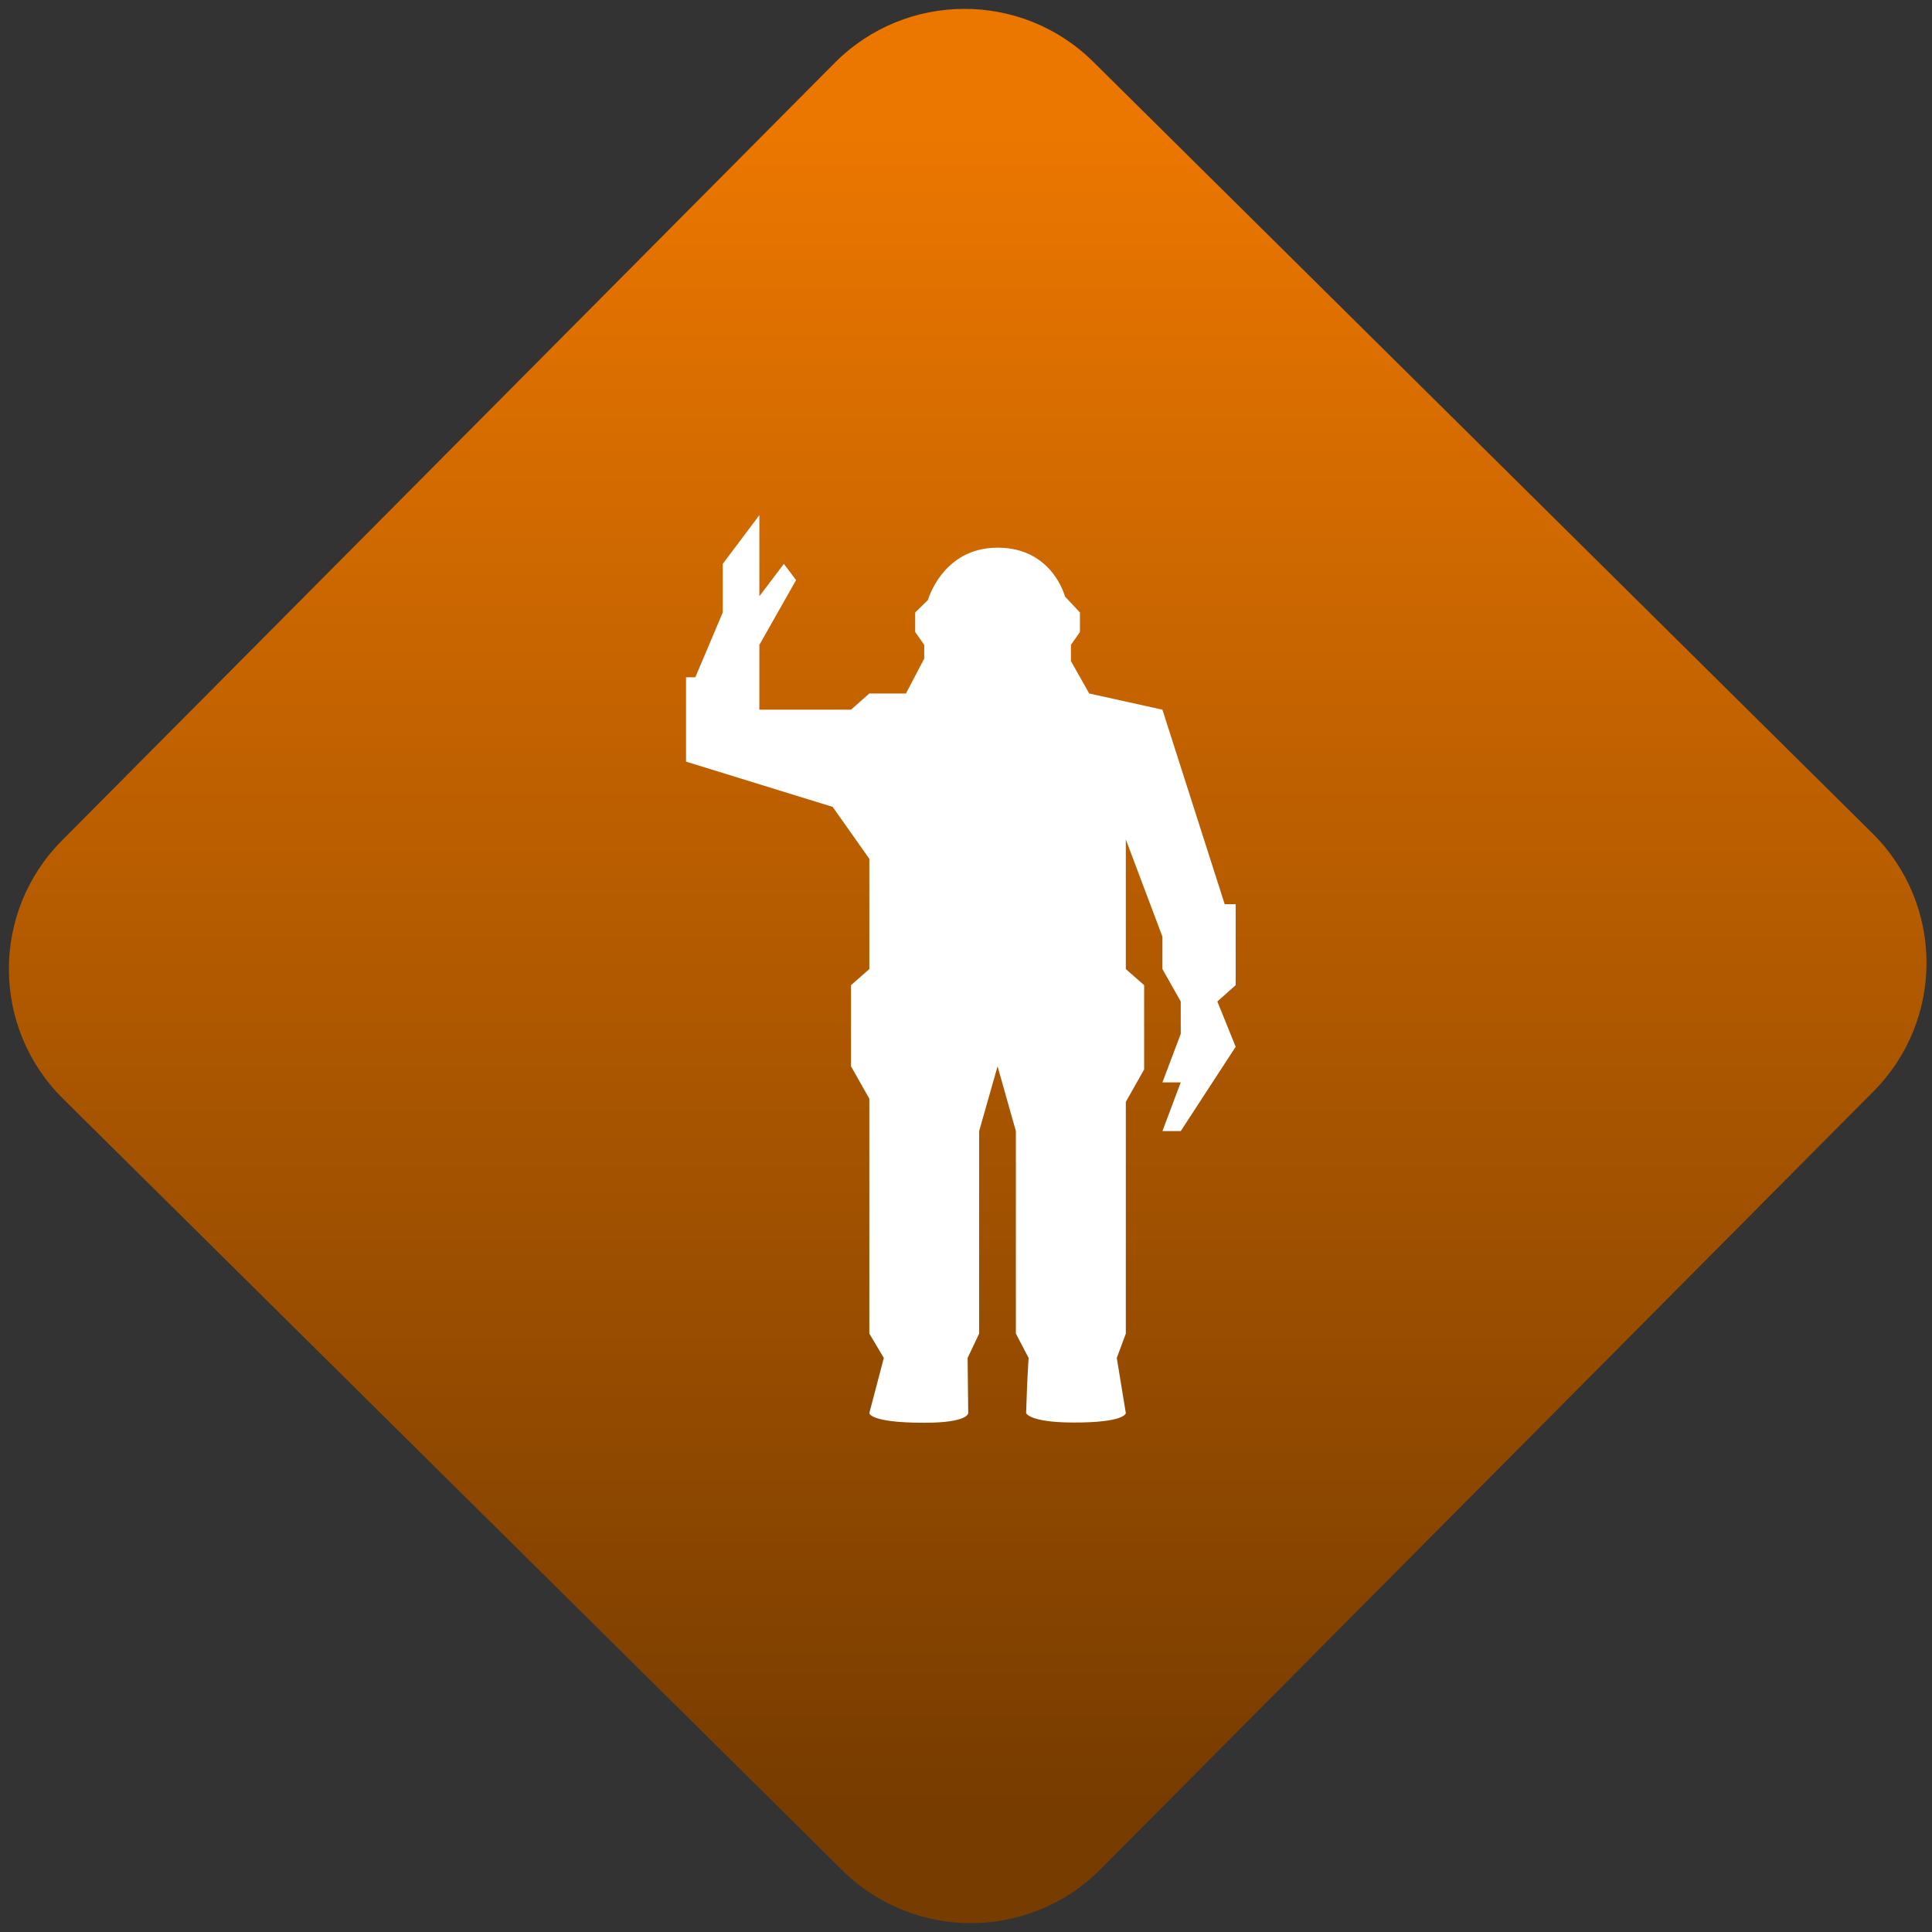 <svg width="64" height="64" viewBox="0 0 64 64" version="1.1"><rect x="0" y="0" width="64" height="64" fill="#333333" stroke="none"/><defs><linearGradient id="linear-pattern-0" gradientUnits="userSpaceOnUse" x1="0" y1="0" x2="0" y2="1" gradientTransform="matrix(60, 0, 0, 56, 0, 4)"><stop offset="0" stop-color="#ec7700" stop-opacity="1"/><stop offset="1" stop-color="#773c00" stop-opacity="1"/></linearGradient></defs><path fill="url(#linear-pattern-0)" fill-opacity="1" d="M 36.219 2.051 L 62.027 27.605 C 64.402 29.957 64.418 33.785 62.059 36.156 L 36.461 61.918 C 34.105 64.289 30.27 64.305 27.895 61.949 L 2.086 36.395 C -0.289 34.043 -0.305 30.215 2.051 27.844 L 27.652 2.082 C 30.008 -0.289 33.844 -0.305 36.219 2.051 Z M 36.219 2.051 " /><g transform="matrix(1.008,0,0,1.003,16.221,16.077)"><path fill-rule="nonzero" fill="rgb(100%, 100%, 100%)" fill-opacity="1" d="M 12.953 28.82 L 12.477 30.641 C 12.477 30.641 12.477 30.961 14.281 30.961 C 15.742 30.961 15.727 30.641 15.727 30.641 L 15.707 28.82 L 16.086 28.016 L 16.086 21.328 L 16.691 19.188 L 17.293 21.328 L 17.293 28.016 L 17.711 28.82 C 17.672 29.426 17.648 30.031 17.629 30.641 C 17.629 30.641 17.727 30.945 19.148 30.953 C 20.906 30.961 20.906 30.641 20.906 30.641 L 20.609 28.82 L 20.906 28.016 L 20.906 20.363 L 21.508 19.293 L 21.508 16.508 L 20.906 15.977 L 20.906 11.695 L 22.109 14.906 L 22.109 15.977 L 22.711 17.047 L 22.711 18.117 L 22.109 19.719 L 22.711 19.719 L 22.109 21.328 L 22.711 21.328 L 24.516 18.543 L 23.914 17.047 L 24.516 16.508 L 24.516 13.836 L 24.156 13.836 L 22.109 7.41 L 19.703 6.875 L 19.102 5.805 L 19.102 5.27 L 19.398 4.844 L 19.398 4.199 L 18.906 3.672 C 18.906 3.672 18.496 2.055 16.691 2.059 C 14.883 2.059 14.402 3.789 14.402 3.789 L 13.984 4.199 L 13.984 4.844 L 14.281 5.27 L 14.281 5.723 L 13.68 6.875 L 12.477 6.875 L 11.875 7.41 L 8.863 7.41 L 8.863 5.27 L 10.07 3.129 L 9.668 2.594 L 8.863 3.664 L 8.863 0.984 L 7.66 2.594 L 7.66 4.199 L 6.758 6.34 L 6.453 6.34 L 6.453 9.125 L 11.273 10.621 L 12.477 12.336 L 12.477 15.977 L 11.875 16.508 L 11.875 19.188 L 12.477 20.258 L 12.477 28.016 Z M 12.953 28.82 "/></g></svg>
